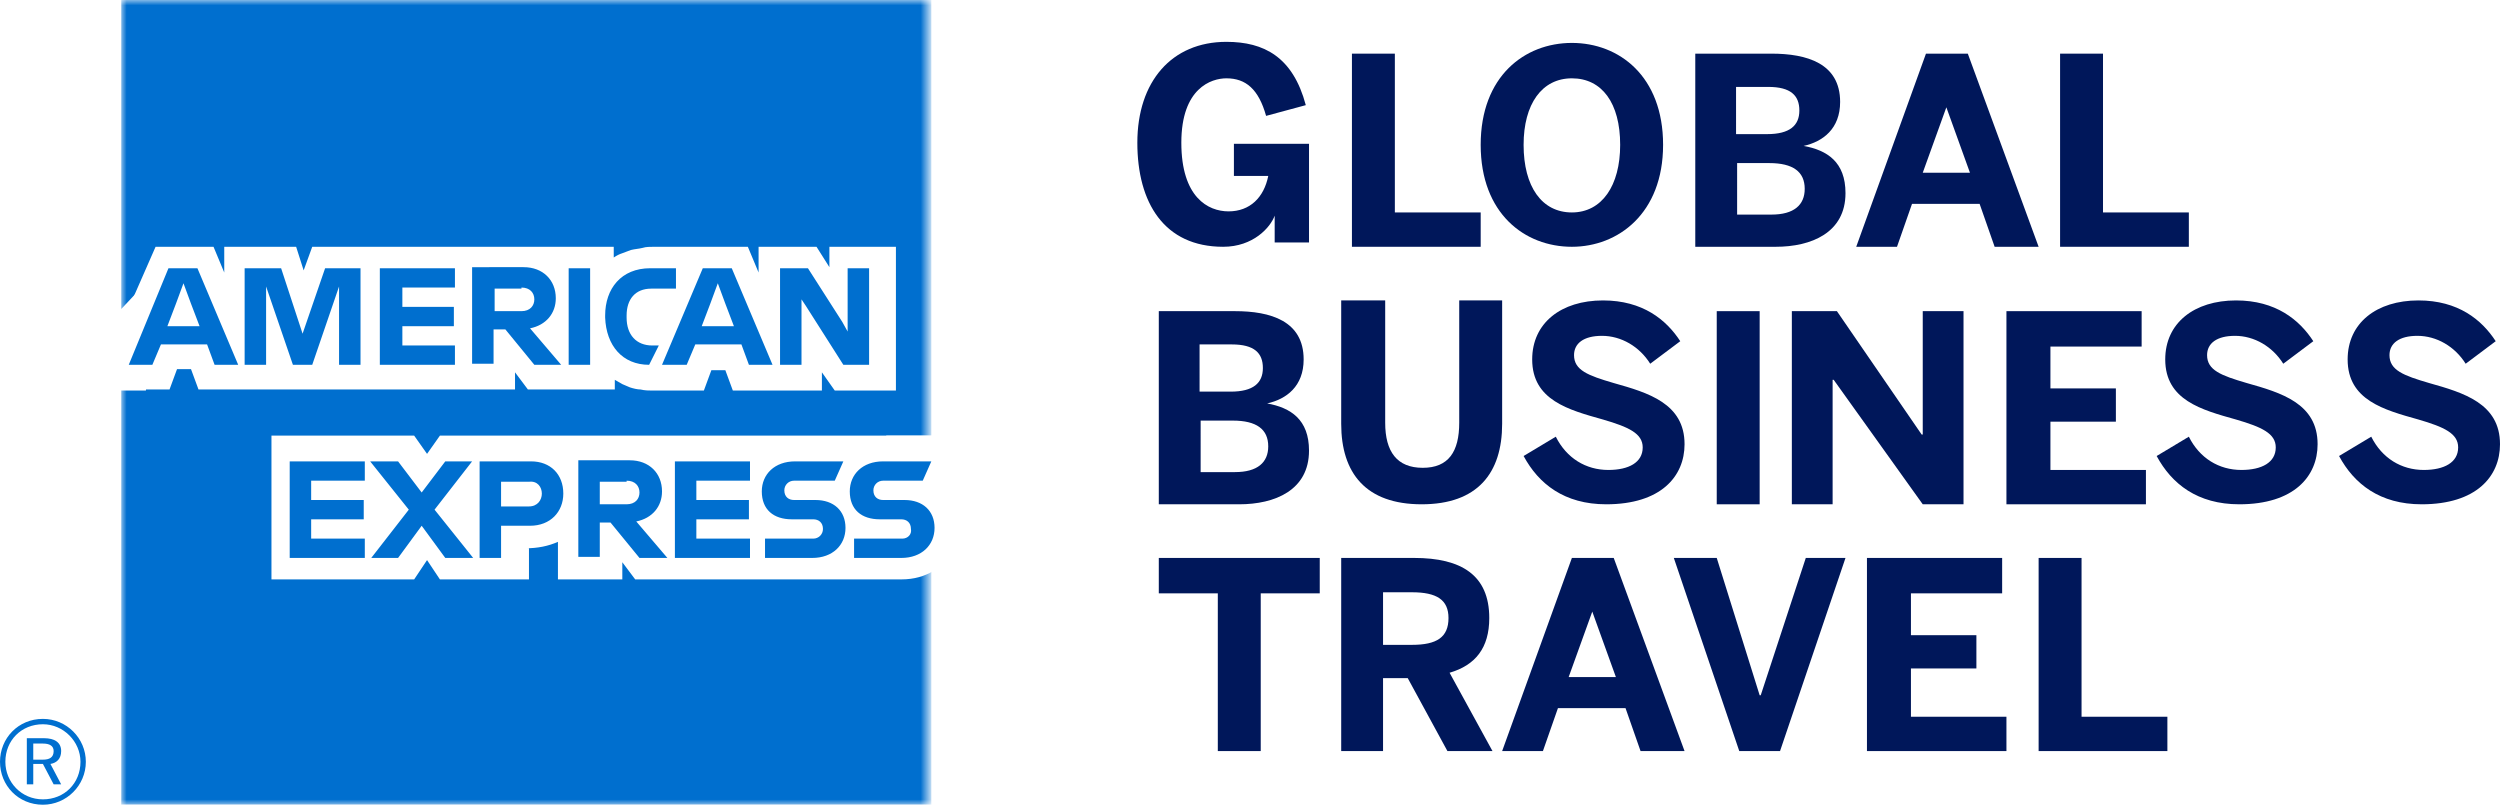 <?xml version="1.0" encoding="utf-8"?>
<!-- Generator: Adobe Illustrator 24.0.3, SVG Export Plug-In . SVG Version: 6.00 Build 0)  -->
<svg version="1.1" id="Layer_1" xmlns="http://www.w3.org/2000/svg" xmlns:xlink="http://www.w3.org/1999/xlink" x="0px" y="0px"
	 viewBox="0 0 233 75" style="enable-background:new 0 0 233 75;" xml:space="preserve">
<style type="text/css">
	.st0{filter:url(#Adobe_OpacityMaskFilter);}
	.st1{fill-rule:evenodd;clip-rule:evenodd;fill:#FFFFFF;}
	.st2{mask:url(#mask-2_1_);fill-rule:evenodd;clip-rule:evenodd;fill:#006FCF;}
	.st3{fill-rule:evenodd;clip-rule:evenodd;fill:#006FCF;}
	.st4{fill-rule:evenodd;clip-rule:evenodd;fill:#00175A;}
</style>
<title>AMEX-logo</title>
<desc>Created with Sketch.</desc>
<g id="Symbols">
	<g id="AMEX-logo">
		<g id="Group-3" transform="translate(11, 0)">
			<g id="Clip-2">
			</g>
			<defs>
				<filter id="Adobe_OpacityMaskFilter" filterUnits="userSpaceOnUse" x="0.3" y="0" width="75.5" height="75">
					<feColorMatrix  type="matrix" values="1 0 0 0 0  0 1 0 0 0  0 0 1 0 0  0 0 0 1 0"/>
				</filter>
			</defs>
			<mask maskUnits="userSpaceOnUse" x="0.3" y="0" width="75.5" height="75" id="mask-2_1_">
				<g class="st0">
					<polygon id="path-1_1_" class="st1" points="0.3,0 75.8,0 75.8,75 0.3,75 					"/>
				</g>
			</mask>
			<path id="Fill-1" class="st2" d="M71.6,46.9v-6.3h4.2V0H0.3v28.8l3.1-3.3L2.6,36.4H0.3V75h75.5V53.1c-0.1,0.1-4,0.1-4.2,0.2v-3.1
				V46.9z"/>
		</g>
		<path id="Fill-4" class="st1" d="M77.8,36.4h5.7V23h-6.2v1.9L76.1,23h-5.4v2.4l-1-2.4H61c-0.4,0-0.8,0-1.1,0.1
			c-0.4,0.1-0.7,0.1-1.1,0.2c-0.3,0.1-0.5,0.2-0.8,0.3c-0.3,0.1-0.5,0.2-0.8,0.4v-0.4V23H29.1l-0.8,2.2L27.6,23h-6.7v2.4l-1-2.4
			h-5.4L12,28.7v7.6h3.8l0.7-1.9h1.3l0.7,1.9H48v-1.6l1.2,1.6h8.1V36v-0.6c0.2,0.1,0.5,0.3,0.7,0.4c0.2,0.1,0.5,0.2,0.7,0.3
			c0.3,0.1,0.7,0.2,1,0.2c0.4,0.1,0.8,0.1,1.1,0.1h4.8l0.7-1.9h1.3l0.7,1.9h8.3v-1.7L77.8,36.4z M87,53.2V40.6H41l-1.2,1.7l-1.2-1.7
			H25.3V54h13.3l1.2-1.8L41,54h8.3v-2.9h-0.3c1.1,0,2.1-0.2,3-0.6V54h6v-1.6l1.2,1.6h24.8C85.2,54,86.2,53.7,87,53.2L87,53.2z"/>
		<path id="Fill-6" class="st3" d="M84.1,50.2h-4.5V52h4.4c1.9,0,3.1-1.2,3.1-2.8c0-1.6-1.1-2.6-2.8-2.6h-2c-0.5,0-0.9-0.3-0.9-0.9
			c0-0.5,0.4-0.9,0.9-0.9H86l0.8-1.8h-4.5c-1.9,0-3.1,1.2-3.1,2.8c0,1.7,1.1,2.6,2.8,2.6h2c0.5,0,0.9,0.3,0.9,0.9
			C85,49.8,84.6,50.2,84.1,50.2L84.1,50.2z M75.8,50.2h-4.5V52h4.4c1.9,0,3.1-1.2,3.1-2.8c0-1.6-1.1-2.6-2.8-2.6h-2
			c-0.5,0-0.9-0.3-0.9-0.9c0-0.5,0.4-0.9,0.9-0.9h3.8l0.8-1.8h-4.5c-1.9,0-3.1,1.2-3.1,2.8c0,1.7,1.1,2.6,2.8,2.6h2
			c0.5,0,0.9,0.3,0.9,0.9C76.7,49.8,76.3,50.2,75.8,50.2L75.8,50.2z M69.9,44.8V43h-7v9h7v-1.8h-5v-1.8h4.9v-1.8h-4.9v-1.8H69.9z
			 M58.4,44.8c0.8,0,1.2,0.5,1.2,1.1c0,0.6-0.4,1.1-1.2,1.1h-2.5v-2.1H58.4z M55.9,48.7h1l2.7,3.3h2.6l-2.9-3.4
			c1.5-0.3,2.4-1.4,2.4-2.8c0-1.7-1.2-2.9-3-2.9h-4.8v9h2V48.7z M50.5,46c0,0.6-0.4,1.2-1.2,1.2h-2.6v-2.3h2.6
			C50.1,44.8,50.5,45.4,50.5,46L50.5,46z M44.7,43v9h2v-3h2.7c1.9,0,3.1-1.3,3.1-3c0-1.8-1.2-3-3-3H44.7z M41.5,52h2.6l-3.6-4.5
			l3.5-4.5h-2.5l-2.2,2.9L37.1,43h-2.6l3.6,4.5L34.6,52h2.5l2.2-3L41.5,52z M34,44.8V43h-7v9h7v-1.8h-5v-1.8h4.9v-1.8H29v-1.8H34z"
			/>
		<path id="Fill-8" class="st3" d="M75.1,28.5l3.5,5.5H81v-9h-2v5.9l-0.5-0.9L75.3,25h-2.6v9h2v-6.1L75.1,28.5z M66.2,28.3l0.7-1.9
			l0.7,1.9l0.8,2.1h-3L66.2,28.3z M69.8,34h2.2l-3.8-9h-2.7l-3.8,9H64l0.8-1.9h4.3L69.8,34z M60.5,34L60.5,34l0.9-1.8h-0.6
			c-1.5,0-2.4-1-2.4-2.6v-0.2c0-1.5,0.8-2.5,2.3-2.5H63V25h-2.4c-2.7,0-4.2,1.9-4.2,4.4v0.2C56.5,32.2,58,34,60.5,34L60.5,34z
			 M53,34h2v-4.2V25h-2v4.7V34z M48.6,26.8c0.8,0,1.2,0.5,1.2,1.1c0,0.6-0.4,1.1-1.2,1.1h-2.5v-2.1H48.6z M46.1,30.7h1l2.7,3.3h2.5
			l-2.9-3.4c1.5-0.3,2.4-1.4,2.4-2.8c0-1.7-1.2-2.9-3-2.9H44v9h2V30.7z M42.4,26.8V25h-7v9h7v-1.8h-4.9v-1.8h4.8v-1.8h-4.8v-1.8
			H42.4z M27.3,34h1.8l2.5-7.3V34h2v-9h-3.3l-2.1,6.1L26.2,25h-3.4v9h2v-7.3L27.3,34z M16.4,28.3l0.7-1.9l0.7,1.9l0.8,2.1h-3
			L16.4,28.3z M20,34h2.2l-3.8-9h-2.7L12,34h2.2l0.8-1.9h4.3L20,34z"/>
		<path id="Fill-10" class="st3" d="M3.1,70.8v-1.5H4c0.6,0,1,0.2,1,0.7c0,0.6-0.4,0.8-1,0.8H3.1z M2.5,73.1h0.6v-1.9h0.9l1,1.9h0.7
			l-1-1.9c0.6-0.1,1-0.5,1-1.2c0-0.8-0.6-1.2-1.6-1.2H2.5V73.1z M4,74.5c-2,0-3.5-1.6-3.5-3.5C0.5,69,2,67.5,4,67.5
			c1.9,0,3.5,1.6,3.5,3.5C7.5,73,6,74.5,4,74.5L4,74.5z M4,75c2.2,0,4-1.8,4-4c0-2.2-1.8-4-4-4c-2.3,0-4,1.8-4,4C0,73.2,1.7,75,4,75
			L4,75z"/>
		<path id="Fill-12" class="st4" d="M114,23c2.8,0,4.4-1.8,4.8-2.9h0v2.5h3.2v-9.2h-7v3h3.2c-0.4,2-1.7,3.3-3.7,3.3
			c-1.9,0-4.4-1.3-4.4-6.4c0-5.1,2.8-6,4.2-6c1.8,0,3,1,3.7,3.5l3.7-1c-1.2-4.5-3.9-5.9-7.4-5.9c-5.1,0-8.3,3.7-8.3,9.4
			C106,18.9,108.5,23,114,23"/>
		<polygon id="Fill-14" class="st4" points="138,23 138,19.8 130,19.8 130,5 126,5 126,23 		"/>
		<path id="Fill-16" class="st4" d="M146.5,19.8c-2.8,0-4.5-2.4-4.5-6.3c0-3.8,1.7-6.2,4.5-6.2c2.8,0,4.5,2.3,4.5,6.2
			C151,17.3,149.3,19.8,146.5,19.8 M146.5,23c4.3,0,8.5-3.1,8.5-9.5S150.9,4,146.5,4c-4.4,0-8.5,3.1-8.5,9.5S142.1,23,146.5,23"/>
		<path id="Fill-18" class="st4" d="M161.9,15.2h3c2.2,0,3.3,0.8,3.3,2.4c0,1.5-1,2.4-3.1,2.4h-3.2V15.2z M161.9,8.1h2.9
			c2.1,0,2.9,0.8,2.9,2.2c0,1.4-0.9,2.2-3,2.2h-2.9V8.1z M165.5,23c3.3,0,6.5-1.3,6.5-5c0-2.9-1.7-4-3.9-4.4v0
			c1.8-0.4,3.4-1.6,3.4-4.1c0-3.6-3.1-4.5-6.4-4.5H158v18H165.5z"/>
		<path id="Fill-20" class="st4" d="M176.8,23l1.4-4h6.3l1.4,4h4.1l-6.6-18h-3.9L173,23H176.8z M181.4,10L181.4,10l2.2,6.1h-4.4
			L181.4,10z"/>
		<polygon id="Fill-22" class="st4" points="204,23 204,19.8 196,19.8 196,5 192,5 192,23 		"/>
		<path id="Fill-24" class="st4" d="M111.9,39.2h3c2.2,0,3.3,0.8,3.3,2.4c0,1.5-1,2.4-3.1,2.4h-3.2V39.2z M111.9,32.1h2.9
			c2.1,0,2.9,0.8,2.9,2.2c0,1.4-0.9,2.2-3,2.2h-2.9V32.1z M115.5,47c3.3,0,6.5-1.3,6.5-5c0-2.9-1.7-4-3.9-4.4v0
			c1.8-0.4,3.4-1.6,3.4-4.1c0-3.6-3.1-4.5-6.4-4.5H108v18H115.5z"/>
		<path id="Fill-26" class="st4" d="M132.5,47c5.2,0,7.5-2.9,7.5-7.5V28h-4v11.4c0,2.7-1,4.2-3.4,4.2c-2.4,0-3.5-1.5-3.5-4.2V28H125
			v11.5C125,44.1,127.3,47,132.5,47"/>
		<path id="Fill-28" class="st4" d="M149.7,47c5.1,0,7.3-2.6,7.3-5.6c0-3.8-3.4-4.8-6.6-5.7c-2.4-0.7-3.7-1.2-3.7-2.6
			c0-1.1,0.9-1.8,2.6-1.8c1.8,0,3.5,1,4.5,2.6l2.8-2.1c-1.3-2-3.5-3.8-7.2-3.8c-3.9,0-6.6,2.1-6.6,5.5c0,3.8,3.4,4.7,6.6,5.6
			c2.4,0.7,3.7,1.3,3.7,2.6c0,1.4-1.3,2.1-3.2,2.1c-2.1,0-3.9-1.1-4.9-3.1l-3,1.8C143.4,45.1,145.8,47,149.7,47"/>
		<polygon id="Fill-30" class="st4" points="164,47 164,38 164,29 162,29 160,29 160,38 160,47 161.6,47 		"/>
		<polygon id="Fill-32" class="st4" points="170.8,47 170.8,35.4 170.9,35.4 179.2,47 183,47 183,29 179.2,29 179.2,40.5 
			179.1,40.5 171.2,29 167,29 167,47 		"/>
		<polygon id="Fill-34" class="st4" points="200,47 200,43.8 191.1,43.8 191.1,39.3 197.2,39.3 197.2,36.2 191.1,36.2 191.1,32.3 
			199.6,32.3 199.6,29 187,29 187,47 		"/>
		<path id="Fill-36" class="st4" d="M208.7,47c5.1,0,7.3-2.6,7.3-5.6c0-3.8-3.4-4.8-6.6-5.7c-2.4-0.7-3.7-1.2-3.7-2.6
			c0-1.1,0.9-1.8,2.6-1.8c1.8,0,3.5,1,4.5,2.6l2.8-2.1c-1.3-2-3.5-3.8-7.2-3.8c-3.9,0-6.6,2.1-6.6,5.5c0,3.8,3.4,4.7,6.6,5.6
			c2.4,0.7,3.7,1.3,3.7,2.6c0,1.4-1.3,2.1-3.2,2.1c-2.1,0-3.9-1.1-4.9-3.1l-3,1.8C202.4,45.1,204.8,47,208.7,47"/>
		<path id="Fill-38" class="st4" d="M225.7,47c5.1,0,7.3-2.6,7.3-5.6c0-3.8-3.4-4.8-6.6-5.7c-2.4-0.7-3.7-1.2-3.7-2.6
			c0-1.1,0.9-1.8,2.6-1.8c1.8,0,3.5,1,4.5,2.6l2.8-2.1c-1.3-2-3.5-3.8-7.2-3.8c-3.9,0-6.6,2.1-6.6,5.5c0,3.8,3.4,4.7,6.6,5.6
			c2.4,0.7,3.7,1.3,3.7,2.6c0,1.4-1.3,2.1-3.2,2.1c-2.1,0-3.9-1.1-4.9-3.1l-3,1.8C219.4,45.1,221.8,47,225.7,47"/>
		<polygon id="Fill-40" class="st4" points="117.5,70 117.5,55.3 123,55.3 123,52 108,52 108,55.3 113.5,55.3 113.5,70 		"/>
		<path id="Fill-42" class="st4" d="M128.9,70v-6.8h2.3l3.7,6.8h4.2l-4-7.3c2.4-0.7,3.7-2.3,3.7-5.1c0-4-2.6-5.6-7-5.6H125v18H128.9
			z M128.9,55.2h2.7c2.3,0,3.4,0.7,3.4,2.4c0,1.8-1.1,2.5-3.4,2.5h-2.7V55.2z"/>
		<path id="Fill-44" class="st4" d="M143.8,70l1.4-4h6.3l1.4,4h4.1l-6.6-18h-3.9L140,70H143.8z M148.4,57L148.4,57l2.2,6.1h-4.4
			L148.4,57z"/>
		<polygon id="Fill-46" class="st4" points="165.9,70 172,52 168.3,52 164.1,64.8 164,64.8 160,52 156,52 162.1,70 		"/>
		<polygon id="Fill-48" class="st4" points="187,70 187,66.8 178.1,66.8 178.1,62.3 184.2,62.3 184.2,59.2 178.1,59.2 178.1,55.3 
			186.6,55.3 186.6,52 174,52 174,70 		"/>
		<polygon id="Fill-50" class="st4" points="202,70 202,66.8 194,66.8 194,52 190,52 190,70 		"/>
	</g>
</g>
</svg>
